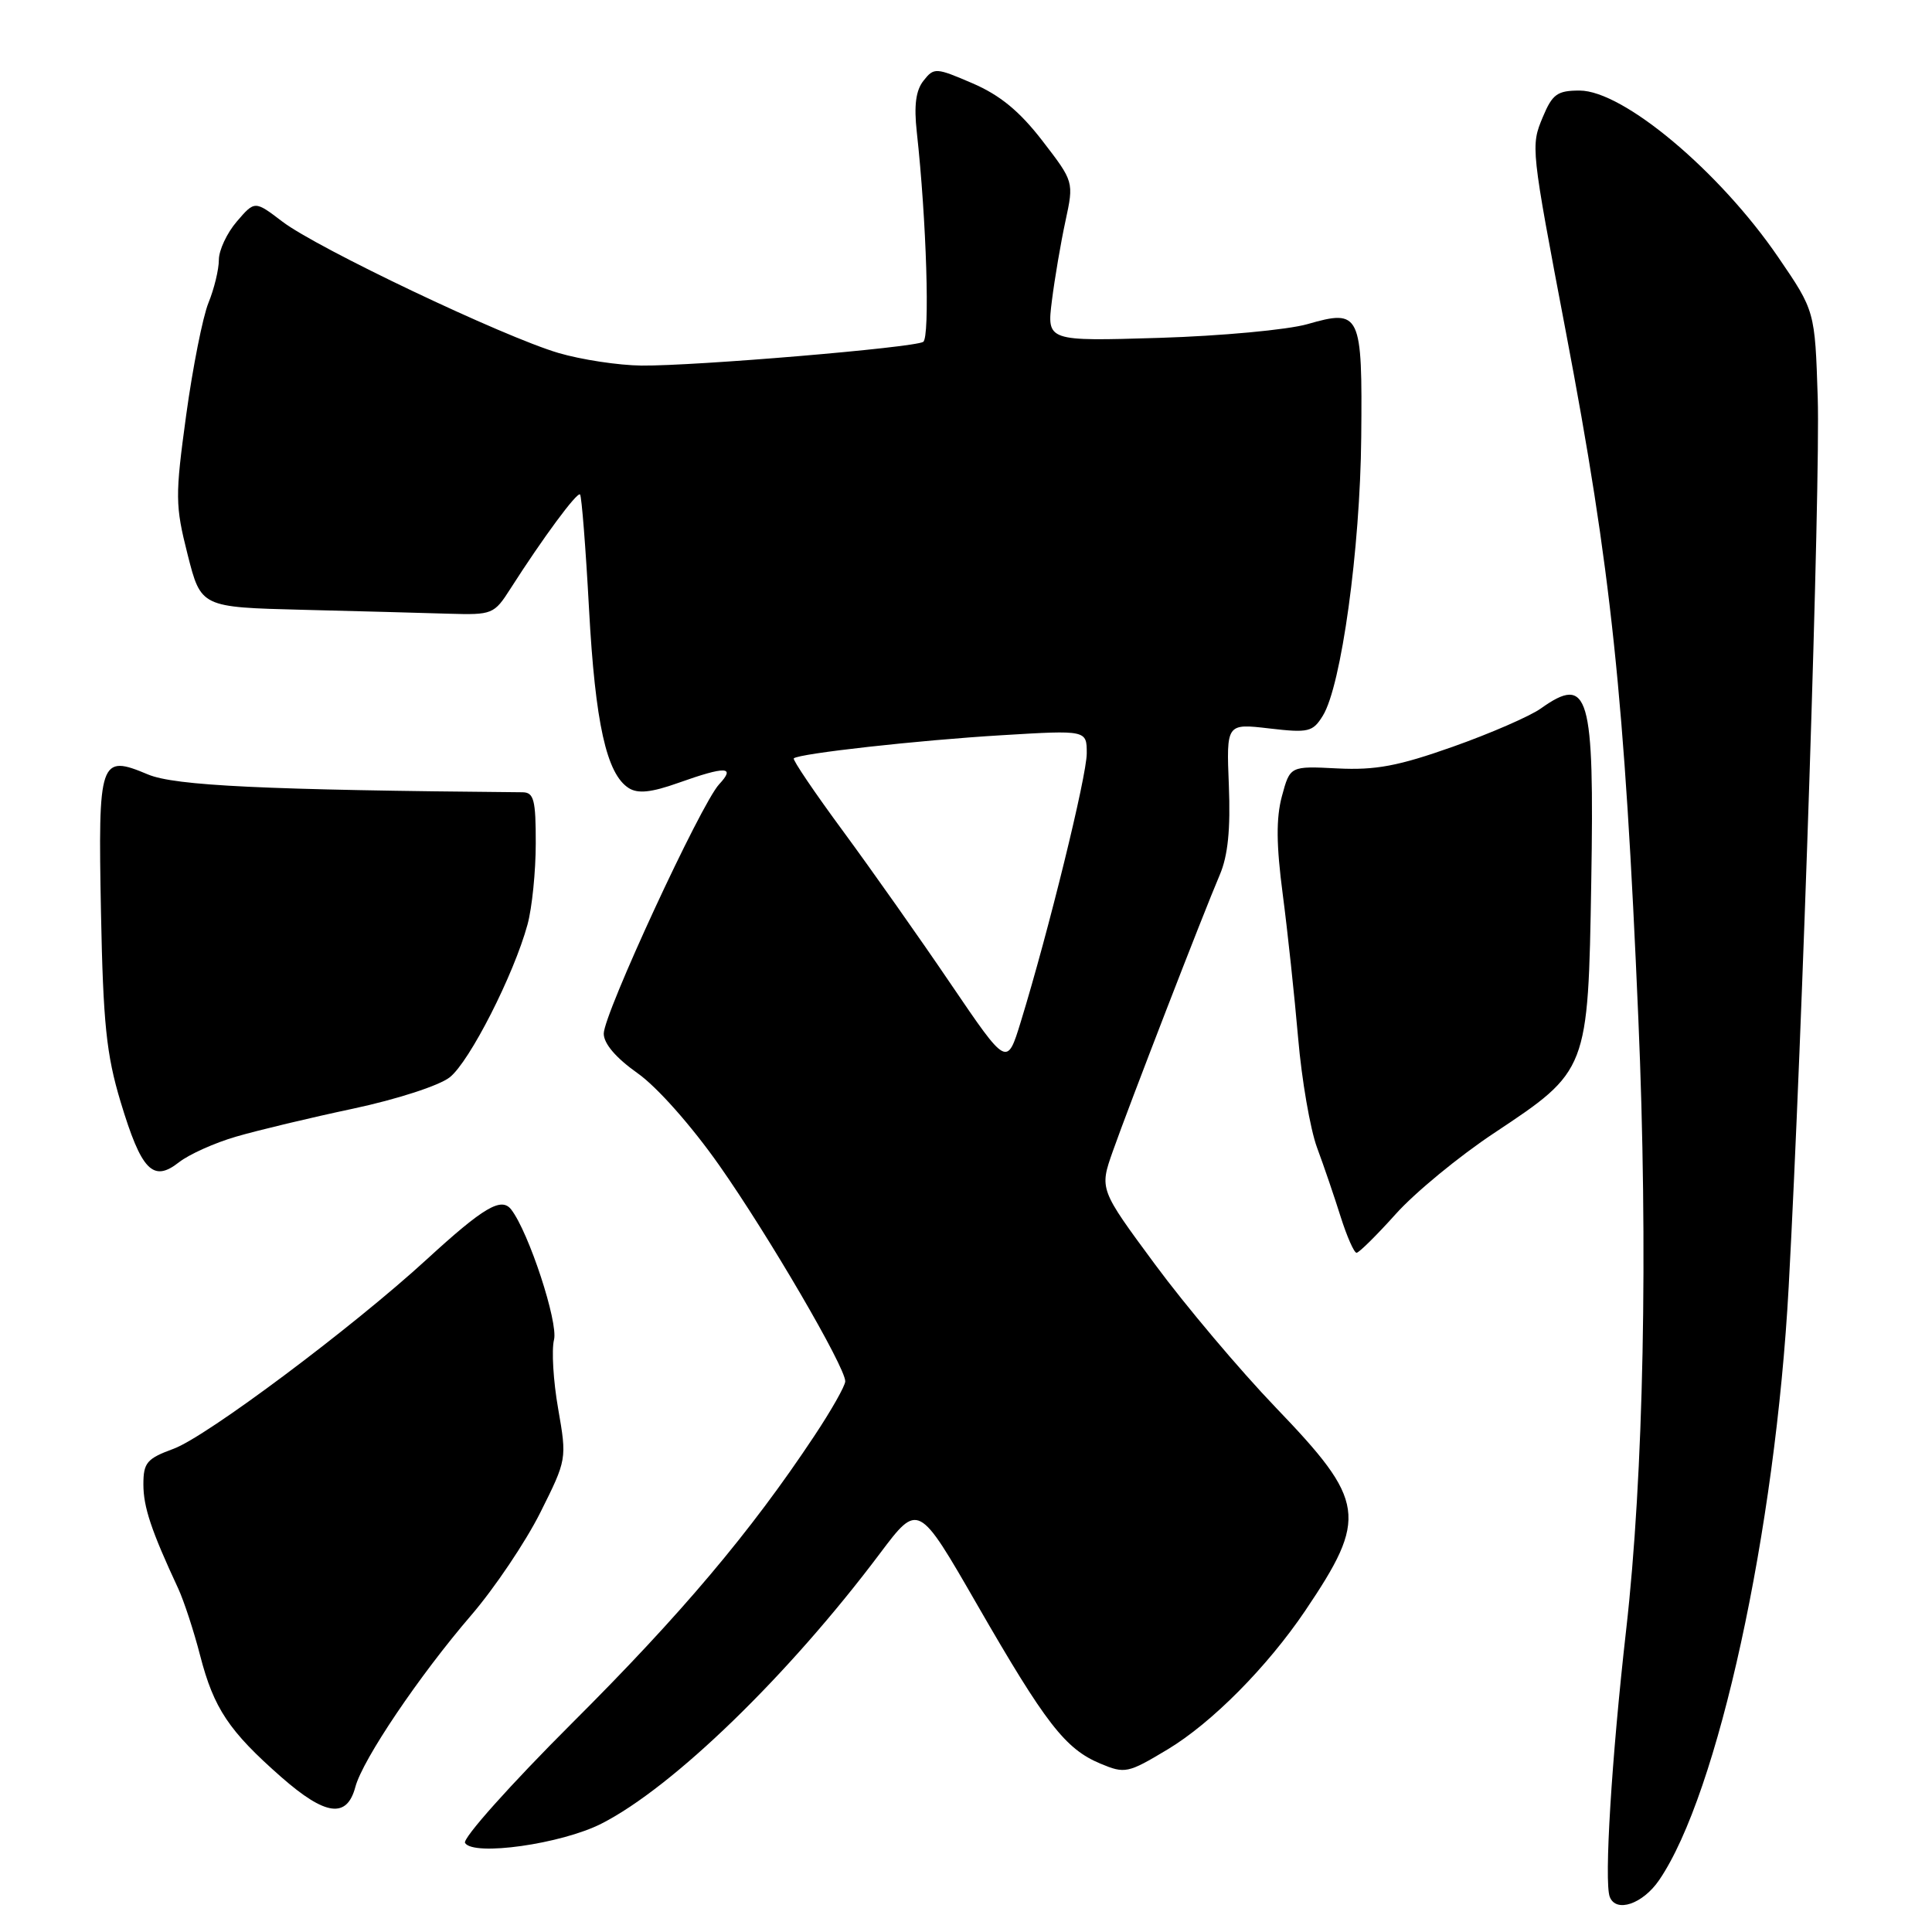 <?xml version="1.0" encoding="UTF-8" standalone="no"?>
<!DOCTYPE svg PUBLIC "-//W3C//DTD SVG 1.1//EN" "http://www.w3.org/Graphics/SVG/1.1/DTD/svg11.dtd" >
<svg xmlns="http://www.w3.org/2000/svg" xmlns:xlink="http://www.w3.org/1999/xlink" version="1.1" viewBox="0 0 256 256">
 <g >
 <path fill="currentColor"
d=" M 219.84 249.13 C 227.64 237.73 235.25 202.87 237.01 170.50 C 238.84 136.85 241.22 64.03 240.86 52.74 C 240.49 41.20 240.49 41.20 235.63 34.09 C 227.85 22.70 215.09 12.00 209.30 12.00 C 206.35 12.00 205.70 12.47 204.43 15.51 C 202.82 19.37 202.83 19.51 207.49 44.00 C 213.48 75.46 215.27 92.38 217.09 135.00 C 218.40 165.53 217.80 195.50 215.47 216.00 C 213.55 232.90 212.54 249.36 213.30 251.34 C 214.13 253.50 217.67 252.30 219.84 249.13 Z  M 79.70 241.64 C 89.18 236.82 104.47 221.99 116.59 205.85 C 121.68 199.08 121.68 199.08 129.48 212.63 C 138.56 228.40 141.16 231.75 145.81 233.69 C 149.06 235.05 149.45 234.97 154.71 231.81 C 160.57 228.29 167.91 220.88 172.94 213.44 C 181.29 201.06 180.98 198.93 169.04 186.50 C 164.29 181.55 157.09 173.02 153.04 167.53 C 145.68 157.57 145.68 157.57 147.46 152.53 C 149.56 146.58 159.43 121.05 161.63 115.91 C 162.71 113.38 163.06 109.88 162.83 104.09 C 162.50 95.86 162.50 95.86 168.17 96.52 C 173.39 97.13 173.95 96.99 175.28 94.84 C 177.73 90.89 180.23 72.75 180.37 57.97 C 180.53 41.47 180.27 40.93 173.24 42.95 C 170.63 43.70 161.80 44.52 153.61 44.77 C 138.71 45.22 138.71 45.22 139.38 39.86 C 139.75 36.91 140.56 32.15 141.18 29.29 C 142.30 24.08 142.30 24.08 138.11 18.64 C 135.09 14.73 132.51 12.61 128.87 11.04 C 124.01 8.95 123.76 8.93 122.38 10.68 C 121.35 11.97 121.09 13.96 121.48 17.50 C 122.77 29.20 123.24 44.73 122.33 45.30 C 121.08 46.07 92.12 48.51 85.00 48.44 C 81.97 48.41 77.03 47.66 74.00 46.77 C 66.72 44.63 42.02 32.88 37.41 29.36 C 33.76 26.58 33.76 26.58 31.38 29.35 C 30.07 30.87 29.00 33.16 29.00 34.43 C 29.00 35.71 28.38 38.27 27.62 40.13 C 26.87 41.98 25.54 48.67 24.67 55.00 C 23.20 65.76 23.21 66.95 24.86 73.48 C 26.63 80.46 26.63 80.46 40.06 80.80 C 47.45 80.98 56.18 81.22 59.45 81.32 C 65.24 81.49 65.47 81.40 67.64 78.00 C 71.96 71.24 76.47 65.14 76.86 65.52 C 77.07 65.74 77.61 72.57 78.05 80.71 C 78.87 95.82 80.37 102.57 83.32 104.43 C 84.53 105.19 86.30 105.01 89.87 103.74 C 96.20 101.49 97.51 101.54 95.29 103.92 C 92.88 106.51 80.00 134.34 80.00 136.96 C 80.00 138.29 81.62 140.18 84.46 142.19 C 87.05 144.01 91.59 149.13 95.31 154.42 C 101.85 163.73 112.00 181.13 112.00 183.03 C 112.00 183.62 110.15 186.89 107.88 190.30 C 99.45 203.01 90.25 213.91 75.81 228.31 C 67.63 236.48 61.26 243.61 61.62 244.20 C 62.73 245.99 74.40 244.34 79.70 241.64 Z  M 47.09 236.77 C 48.06 233.14 55.55 222.03 62.46 214.00 C 65.53 210.43 69.64 204.32 71.59 200.43 C 75.11 193.39 75.12 193.34 73.96 186.67 C 73.31 182.99 73.07 178.87 73.41 177.52 C 73.98 175.21 70.07 163.29 67.74 160.27 C 66.43 158.58 64.10 159.95 56.56 166.86 C 46.73 175.88 27.36 190.37 23.00 191.97 C 19.46 193.27 19.00 193.81 19.00 196.69 C 19.00 199.69 20.04 202.81 23.62 210.50 C 24.38 212.15 25.69 216.14 26.52 219.37 C 28.33 226.38 30.35 229.39 37.28 235.48 C 43.13 240.61 45.97 240.99 47.09 236.77 Z  M 184.94 160.87 C 187.47 158.04 193.35 153.20 198.00 150.12 C 210.43 141.86 210.43 141.88 210.85 116.87 C 211.27 91.89 210.53 89.35 204.15 93.89 C 202.69 94.92 197.45 97.20 192.50 98.95 C 185.27 101.51 182.27 102.07 177.22 101.82 C 170.94 101.50 170.94 101.50 169.86 105.50 C 169.08 108.41 169.11 111.96 169.97 118.50 C 170.62 123.45 171.53 132.02 172.01 137.55 C 172.48 143.07 173.61 149.60 174.51 152.05 C 175.42 154.50 176.83 158.64 177.65 161.25 C 178.48 163.86 179.42 166.00 179.75 166.00 C 180.07 166.00 182.41 163.69 184.94 160.87 Z  M 31.32 150.60 C 34.17 149.77 41.14 148.10 46.80 146.90 C 52.61 145.66 58.19 143.85 59.59 142.75 C 62.22 140.68 68.08 129.17 69.90 122.50 C 70.50 120.30 70.99 115.46 70.99 111.75 C 71.00 105.99 70.74 105.00 69.25 104.98 C 35.02 104.68 23.19 104.12 19.61 102.62 C 13.21 99.93 12.99 100.57 13.38 120.86 C 13.67 135.62 14.09 139.72 15.98 146.00 C 18.73 155.11 20.27 156.72 23.71 154.01 C 25.05 152.96 28.47 151.42 31.32 150.60 Z  M 126.01 130.42 C 121.94 124.41 115.51 115.30 111.73 110.16 C 107.94 105.02 105.00 100.67 105.18 100.49 C 105.82 99.85 121.70 98.08 132.75 97.42 C 144.00 96.74 144.00 96.74 144.00 99.83 C 144.00 102.82 138.94 123.41 135.25 135.42 C 133.43 141.34 133.43 141.34 126.01 130.42 Z "/>
</g>
</svg>